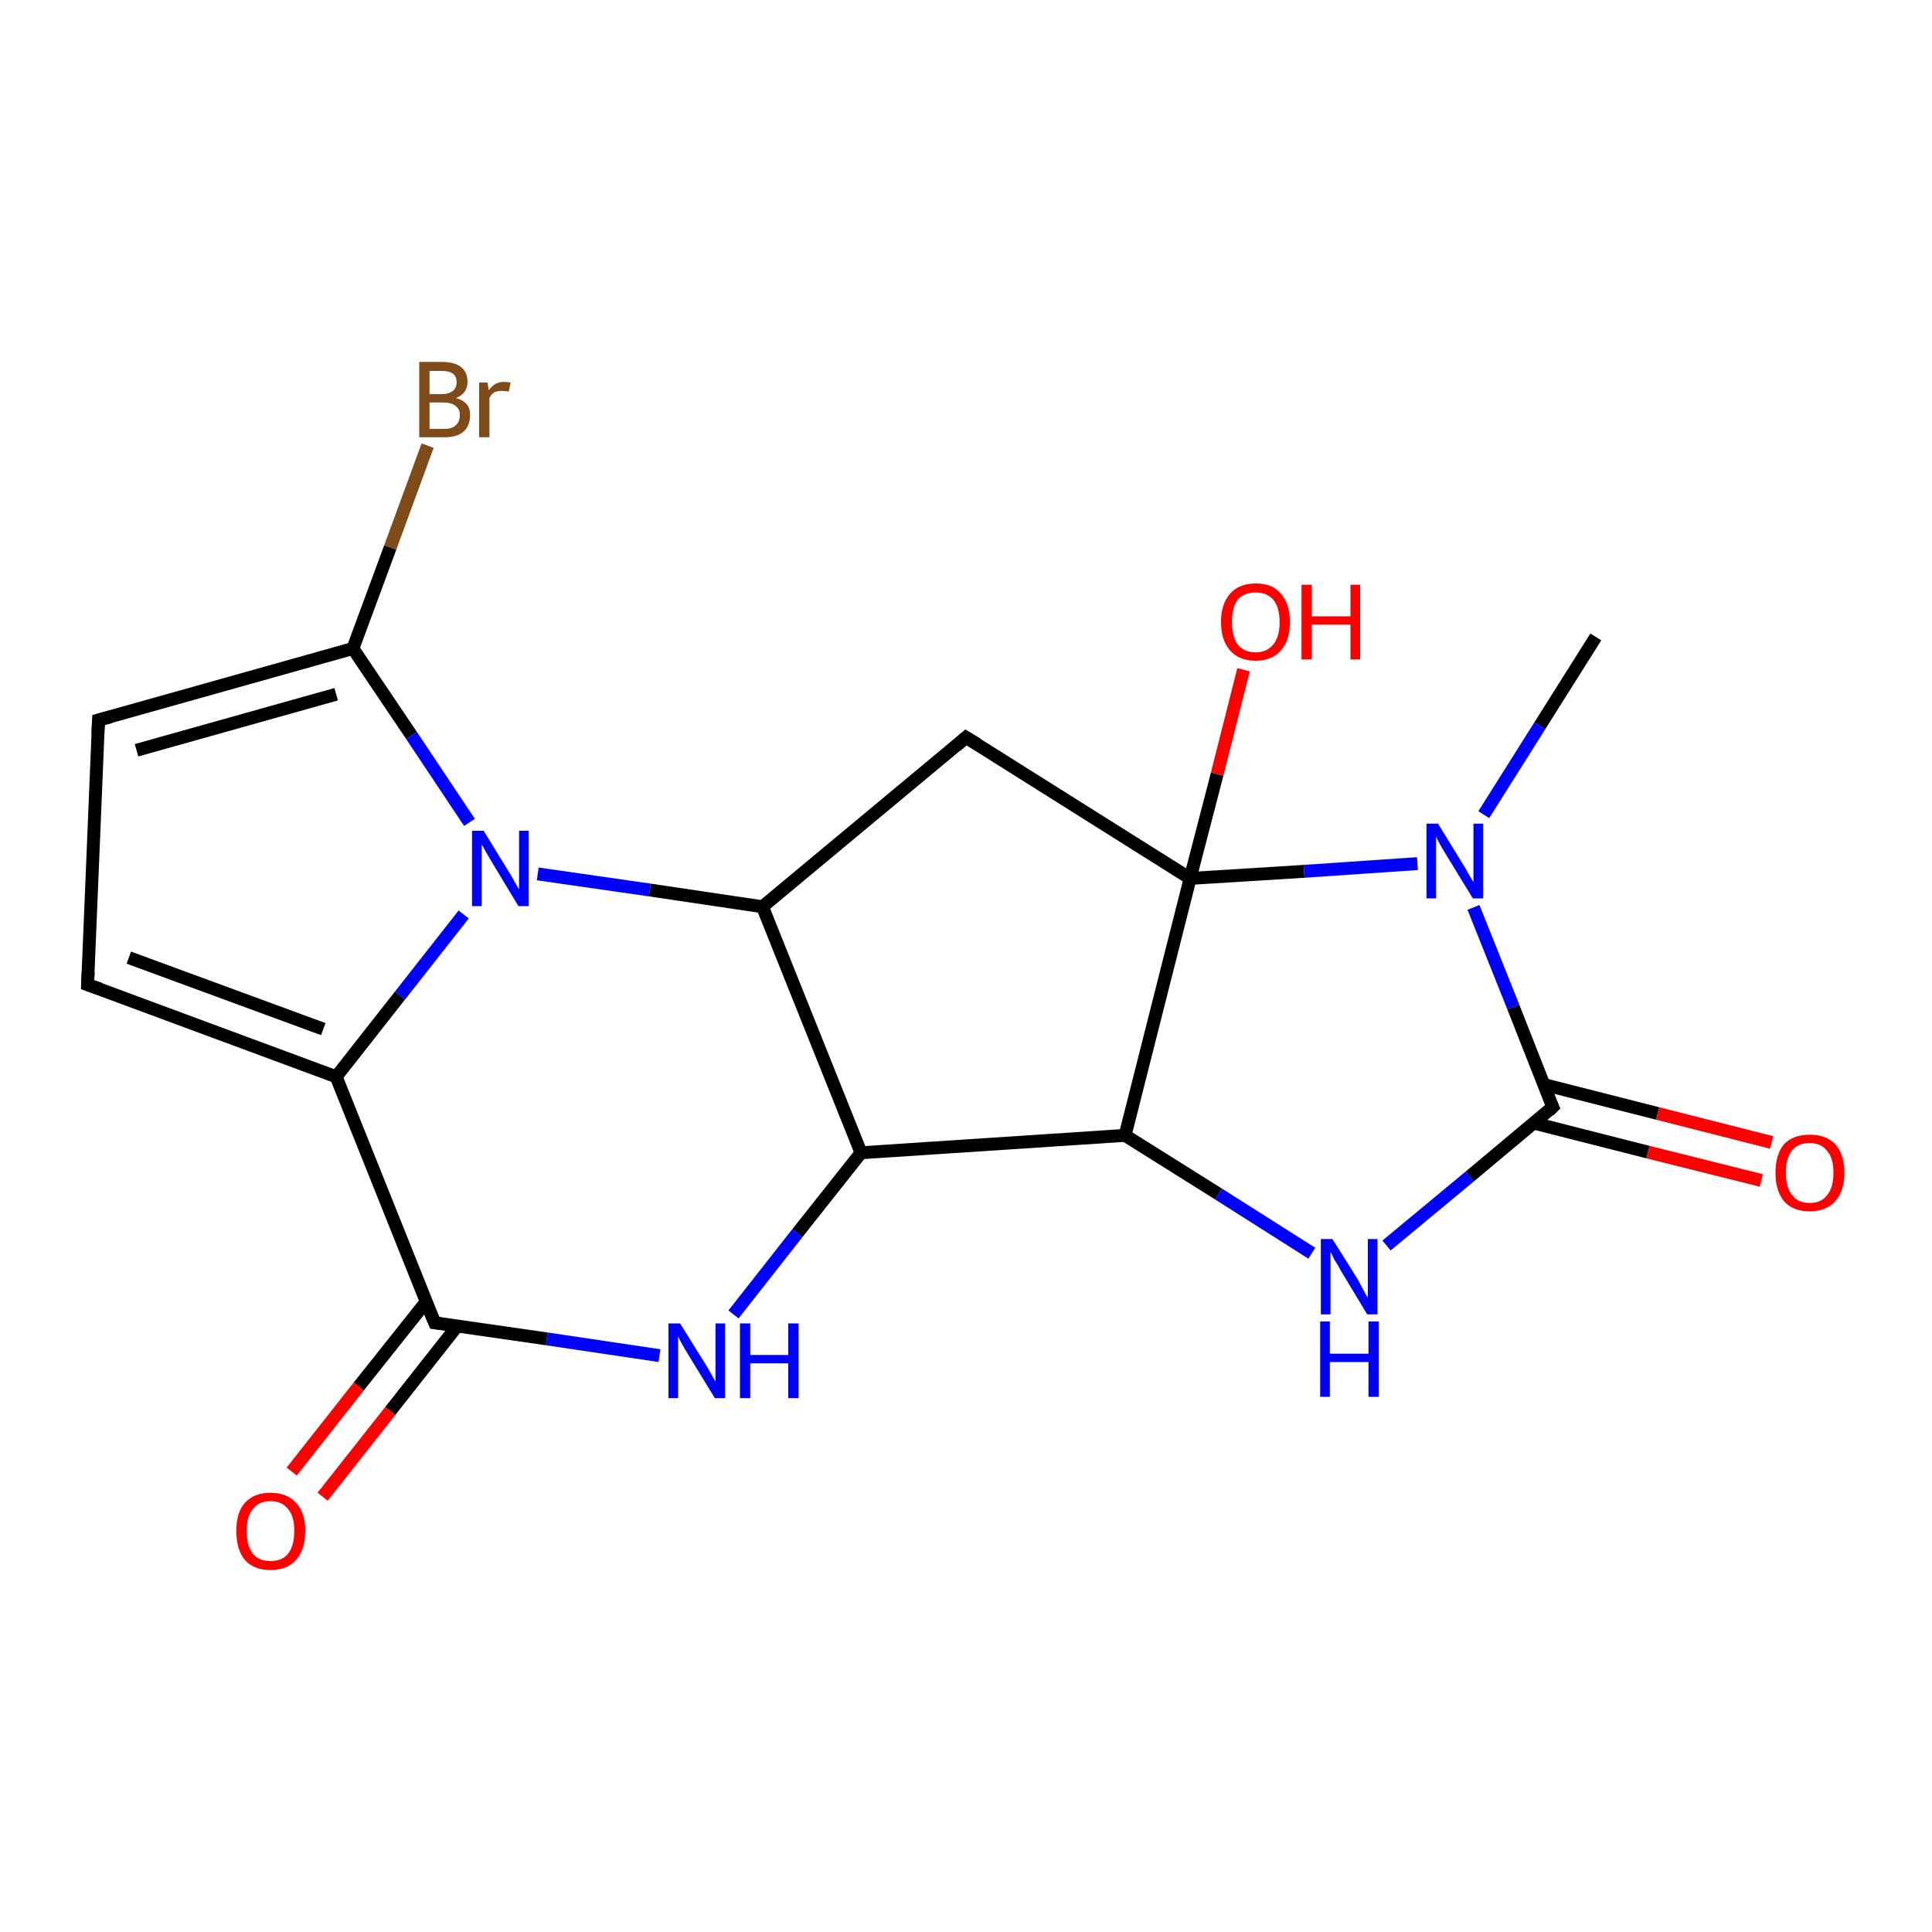 <?xml version='1.0' encoding='iso-8859-1'?>
<svg version='1.1' baseProfile='full'
              xmlns='http://www.w3.org/2000/svg'
                      xmlns:rdkit='http://www.rdkit.org/xml'
                      xmlns:xlink='http://www.w3.org/1999/xlink'
                  xml:space='preserve'
width='300px' height='300px' viewBox='0 0 300 300'>
<!-- END OF HEADER -->
<rect style='opacity:1.0;fill:#FFFFFF;stroke:none' width='300.0' height='300.0' x='0.0' y='0.0'> </rect>
<path class='bond-0 atom-0 atom-1' d='M 247.8,98.9 L 239.1,112.7' style='fill:none;fill-rule:evenodd;stroke:#000000;stroke-width:2.0px;stroke-linecap:butt;stroke-linejoin:miter;stroke-opacity:1' />
<path class='bond-0 atom-0 atom-1' d='M 239.1,112.7 L 230.4,126.5' style='fill:none;fill-rule:evenodd;stroke:#0000FF;stroke-width:2.0px;stroke-linecap:butt;stroke-linejoin:miter;stroke-opacity:1' />
<path class='bond-1 atom-1 atom-2' d='M 228.8,140.9 L 235.0,156.4' style='fill:none;fill-rule:evenodd;stroke:#0000FF;stroke-width:2.0px;stroke-linecap:butt;stroke-linejoin:miter;stroke-opacity:1' />
<path class='bond-1 atom-1 atom-2' d='M 235.0,156.4 L 241.1,171.9' style='fill:none;fill-rule:evenodd;stroke:#000000;stroke-width:2.0px;stroke-linecap:butt;stroke-linejoin:miter;stroke-opacity:1' />
<path class='bond-2 atom-2 atom-3' d='M 238.2,174.4 L 255.9,178.9' style='fill:none;fill-rule:evenodd;stroke:#000000;stroke-width:2.0px;stroke-linecap:butt;stroke-linejoin:miter;stroke-opacity:1' />
<path class='bond-2 atom-2 atom-3' d='M 255.9,178.9 L 273.5,183.3' style='fill:none;fill-rule:evenodd;stroke:#FF0000;stroke-width:2.0px;stroke-linecap:butt;stroke-linejoin:miter;stroke-opacity:1' />
<path class='bond-2 atom-2 atom-3' d='M 239.7,168.4 L 257.4,172.9' style='fill:none;fill-rule:evenodd;stroke:#000000;stroke-width:2.0px;stroke-linecap:butt;stroke-linejoin:miter;stroke-opacity:1' />
<path class='bond-2 atom-2 atom-3' d='M 257.4,172.9 L 275.1,177.4' style='fill:none;fill-rule:evenodd;stroke:#FF0000;stroke-width:2.0px;stroke-linecap:butt;stroke-linejoin:miter;stroke-opacity:1' />
<path class='bond-3 atom-2 atom-4' d='M 241.1,171.9 L 228.2,182.7' style='fill:none;fill-rule:evenodd;stroke:#000000;stroke-width:2.0px;stroke-linecap:butt;stroke-linejoin:miter;stroke-opacity:1' />
<path class='bond-3 atom-2 atom-4' d='M 228.2,182.7 L 215.3,193.4' style='fill:none;fill-rule:evenodd;stroke:#0000FF;stroke-width:2.0px;stroke-linecap:butt;stroke-linejoin:miter;stroke-opacity:1' />
<path class='bond-4 atom-4 atom-5' d='M 203.7,194.6 L 189.2,185.4' style='fill:none;fill-rule:evenodd;stroke:#0000FF;stroke-width:2.0px;stroke-linecap:butt;stroke-linejoin:miter;stroke-opacity:1' />
<path class='bond-4 atom-4 atom-5' d='M 189.2,185.4 L 174.7,176.3' style='fill:none;fill-rule:evenodd;stroke:#000000;stroke-width:2.0px;stroke-linecap:butt;stroke-linejoin:miter;stroke-opacity:1' />
<path class='bond-5 atom-5 atom-6' d='M 174.7,176.3 L 133.7,179.0' style='fill:none;fill-rule:evenodd;stroke:#000000;stroke-width:2.0px;stroke-linecap:butt;stroke-linejoin:miter;stroke-opacity:1' />
<path class='bond-6 atom-6 atom-7' d='M 133.7,179.0 L 123.8,191.5' style='fill:none;fill-rule:evenodd;stroke:#000000;stroke-width:2.0px;stroke-linecap:butt;stroke-linejoin:miter;stroke-opacity:1' />
<path class='bond-6 atom-6 atom-7' d='M 123.8,191.5 L 113.9,204.1' style='fill:none;fill-rule:evenodd;stroke:#0000FF;stroke-width:2.0px;stroke-linecap:butt;stroke-linejoin:miter;stroke-opacity:1' />
<path class='bond-7 atom-7 atom-8' d='M 102.4,210.5 L 84.9,207.9' style='fill:none;fill-rule:evenodd;stroke:#0000FF;stroke-width:2.0px;stroke-linecap:butt;stroke-linejoin:miter;stroke-opacity:1' />
<path class='bond-7 atom-7 atom-8' d='M 84.9,207.9 L 67.5,205.4' style='fill:none;fill-rule:evenodd;stroke:#000000;stroke-width:2.0px;stroke-linecap:butt;stroke-linejoin:miter;stroke-opacity:1' />
<path class='bond-8 atom-8 atom-9' d='M 66.2,202.1 L 55.7,215.3' style='fill:none;fill-rule:evenodd;stroke:#000000;stroke-width:2.0px;stroke-linecap:butt;stroke-linejoin:miter;stroke-opacity:1' />
<path class='bond-8 atom-8 atom-9' d='M 55.7,215.3 L 45.3,228.5' style='fill:none;fill-rule:evenodd;stroke:#FF0000;stroke-width:2.0px;stroke-linecap:butt;stroke-linejoin:miter;stroke-opacity:1' />
<path class='bond-8 atom-8 atom-9' d='M 71.0,205.9 L 60.6,219.1' style='fill:none;fill-rule:evenodd;stroke:#000000;stroke-width:2.0px;stroke-linecap:butt;stroke-linejoin:miter;stroke-opacity:1' />
<path class='bond-8 atom-8 atom-9' d='M 60.6,219.1 L 50.1,232.4' style='fill:none;fill-rule:evenodd;stroke:#FF0000;stroke-width:2.0px;stroke-linecap:butt;stroke-linejoin:miter;stroke-opacity:1' />
<path class='bond-9 atom-8 atom-10' d='M 67.5,205.4 L 52.2,167.2' style='fill:none;fill-rule:evenodd;stroke:#000000;stroke-width:2.0px;stroke-linecap:butt;stroke-linejoin:miter;stroke-opacity:1' />
<path class='bond-10 atom-10 atom-11' d='M 52.2,167.2 L 13.6,152.9' style='fill:none;fill-rule:evenodd;stroke:#000000;stroke-width:2.0px;stroke-linecap:butt;stroke-linejoin:miter;stroke-opacity:1' />
<path class='bond-10 atom-10 atom-11' d='M 50.2,159.8 L 20.0,148.7' style='fill:none;fill-rule:evenodd;stroke:#000000;stroke-width:2.0px;stroke-linecap:butt;stroke-linejoin:miter;stroke-opacity:1' />
<path class='bond-11 atom-11 atom-12' d='M 13.6,152.9 L 15.3,111.8' style='fill:none;fill-rule:evenodd;stroke:#000000;stroke-width:2.0px;stroke-linecap:butt;stroke-linejoin:miter;stroke-opacity:1' />
<path class='bond-12 atom-12 atom-13' d='M 15.3,111.8 L 54.8,100.7' style='fill:none;fill-rule:evenodd;stroke:#000000;stroke-width:2.0px;stroke-linecap:butt;stroke-linejoin:miter;stroke-opacity:1' />
<path class='bond-12 atom-12 atom-13' d='M 21.2,116.5 L 52.2,107.8' style='fill:none;fill-rule:evenodd;stroke:#000000;stroke-width:2.0px;stroke-linecap:butt;stroke-linejoin:miter;stroke-opacity:1' />
<path class='bond-13 atom-13 atom-14' d='M 54.8,100.7 L 60.6,85.0' style='fill:none;fill-rule:evenodd;stroke:#000000;stroke-width:2.0px;stroke-linecap:butt;stroke-linejoin:miter;stroke-opacity:1' />
<path class='bond-13 atom-13 atom-14' d='M 60.6,85.0 L 66.4,69.2' style='fill:none;fill-rule:evenodd;stroke:#7F4C19;stroke-width:2.0px;stroke-linecap:butt;stroke-linejoin:miter;stroke-opacity:1' />
<path class='bond-14 atom-13 atom-15' d='M 54.8,100.7 L 63.9,114.2' style='fill:none;fill-rule:evenodd;stroke:#000000;stroke-width:2.0px;stroke-linecap:butt;stroke-linejoin:miter;stroke-opacity:1' />
<path class='bond-14 atom-13 atom-15' d='M 63.9,114.2 L 72.9,127.7' style='fill:none;fill-rule:evenodd;stroke:#0000FF;stroke-width:2.0px;stroke-linecap:butt;stroke-linejoin:miter;stroke-opacity:1' />
<path class='bond-15 atom-15 atom-16' d='M 83.5,135.7 L 100.9,138.2' style='fill:none;fill-rule:evenodd;stroke:#0000FF;stroke-width:2.0px;stroke-linecap:butt;stroke-linejoin:miter;stroke-opacity:1' />
<path class='bond-15 atom-15 atom-16' d='M 100.9,138.2 L 118.4,140.8' style='fill:none;fill-rule:evenodd;stroke:#000000;stroke-width:2.0px;stroke-linecap:butt;stroke-linejoin:miter;stroke-opacity:1' />
<path class='bond-16 atom-16 atom-17' d='M 118.4,140.8 L 150.0,114.5' style='fill:none;fill-rule:evenodd;stroke:#000000;stroke-width:2.0px;stroke-linecap:butt;stroke-linejoin:miter;stroke-opacity:1' />
<path class='bond-17 atom-17 atom-18' d='M 150.0,114.5 L 184.8,136.4' style='fill:none;fill-rule:evenodd;stroke:#000000;stroke-width:2.0px;stroke-linecap:butt;stroke-linejoin:miter;stroke-opacity:1' />
<path class='bond-18 atom-18 atom-19' d='M 184.8,136.4 L 189.0,120.2' style='fill:none;fill-rule:evenodd;stroke:#000000;stroke-width:2.0px;stroke-linecap:butt;stroke-linejoin:miter;stroke-opacity:1' />
<path class='bond-18 atom-18 atom-19' d='M 189.0,120.2 L 193.1,104.0' style='fill:none;fill-rule:evenodd;stroke:#FF0000;stroke-width:2.0px;stroke-linecap:butt;stroke-linejoin:miter;stroke-opacity:1' />
<path class='bond-19 atom-18 atom-1' d='M 184.8,136.4 L 202.5,135.3' style='fill:none;fill-rule:evenodd;stroke:#000000;stroke-width:2.0px;stroke-linecap:butt;stroke-linejoin:miter;stroke-opacity:1' />
<path class='bond-19 atom-18 atom-1' d='M 202.5,135.3 L 220.1,134.1' style='fill:none;fill-rule:evenodd;stroke:#0000FF;stroke-width:2.0px;stroke-linecap:butt;stroke-linejoin:miter;stroke-opacity:1' />
<path class='bond-20 atom-18 atom-5' d='M 184.8,136.4 L 174.7,176.3' style='fill:none;fill-rule:evenodd;stroke:#000000;stroke-width:2.0px;stroke-linecap:butt;stroke-linejoin:miter;stroke-opacity:1' />
<path class='bond-21 atom-16 atom-6' d='M 118.4,140.8 L 133.7,179.0' style='fill:none;fill-rule:evenodd;stroke:#000000;stroke-width:2.0px;stroke-linecap:butt;stroke-linejoin:miter;stroke-opacity:1' />
<path class='bond-22 atom-15 atom-10' d='M 72.0,142.0 L 62.1,154.6' style='fill:none;fill-rule:evenodd;stroke:#0000FF;stroke-width:2.0px;stroke-linecap:butt;stroke-linejoin:miter;stroke-opacity:1' />
<path class='bond-22 atom-15 atom-10' d='M 62.1,154.6 L 52.2,167.2' style='fill:none;fill-rule:evenodd;stroke:#000000;stroke-width:2.0px;stroke-linecap:butt;stroke-linejoin:miter;stroke-opacity:1' />
<path d='M 240.8,171.2 L 241.1,171.9 L 240.5,172.5' style='fill:none;stroke:#000000;stroke-width:2.0px;stroke-linecap:butt;stroke-linejoin:miter;stroke-opacity:1;' />
<path d='M 68.4,205.5 L 67.5,205.4 L 66.7,203.5' style='fill:none;stroke:#000000;stroke-width:2.0px;stroke-linecap:butt;stroke-linejoin:miter;stroke-opacity:1;' />
<path d='M 15.6,153.6 L 13.6,152.9 L 13.7,150.9' style='fill:none;stroke:#000000;stroke-width:2.0px;stroke-linecap:butt;stroke-linejoin:miter;stroke-opacity:1;' />
<path d='M 15.2,113.9 L 15.3,111.8 L 17.2,111.3' style='fill:none;stroke:#000000;stroke-width:2.0px;stroke-linecap:butt;stroke-linejoin:miter;stroke-opacity:1;' />
<path d='M 148.5,115.8 L 150.0,114.5 L 151.8,115.6' style='fill:none;stroke:#000000;stroke-width:2.0px;stroke-linecap:butt;stroke-linejoin:miter;stroke-opacity:1;' />
<path class='atom-1' d='M 223.3 127.9
L 227.1 134.1
Q 227.5 134.7, 228.1 135.8
Q 228.7 136.9, 228.8 136.9
L 228.8 127.9
L 230.3 127.9
L 230.3 139.5
L 228.7 139.5
L 224.6 132.8
Q 224.1 132.0, 223.6 131.1
Q 223.1 130.2, 223.0 129.9
L 223.0 139.5
L 221.5 139.5
L 221.5 127.9
L 223.3 127.9
' fill='#0000FF'/>
<path class='atom-3' d='M 275.7 182.1
Q 275.7 179.3, 277.0 177.7
Q 278.4 176.2, 281.0 176.2
Q 283.6 176.2, 285.0 177.7
Q 286.4 179.3, 286.4 182.1
Q 286.4 184.9, 285.0 186.5
Q 283.6 188.1, 281.0 188.1
Q 278.4 188.1, 277.0 186.5
Q 275.7 184.9, 275.7 182.1
M 281.0 186.8
Q 282.8 186.8, 283.7 185.6
Q 284.7 184.4, 284.7 182.1
Q 284.7 179.8, 283.7 178.7
Q 282.8 177.5, 281.0 177.5
Q 279.2 177.5, 278.3 178.6
Q 277.3 179.8, 277.3 182.1
Q 277.3 184.4, 278.3 185.6
Q 279.2 186.8, 281.0 186.8
' fill='#FF0000'/>
<path class='atom-4' d='M 206.9 192.4
L 210.8 198.6
Q 211.1 199.2, 211.7 200.3
Q 212.3 201.4, 212.4 201.5
L 212.4 192.4
L 213.9 192.4
L 213.9 204.1
L 212.3 204.1
L 208.2 197.3
Q 207.8 196.5, 207.2 195.6
Q 206.8 194.7, 206.6 194.4
L 206.6 204.1
L 205.1 204.1
L 205.1 192.4
L 206.9 192.4
' fill='#0000FF'/>
<path class='atom-4' d='M 205.0 205.2
L 206.5 205.2
L 206.5 210.2
L 212.5 210.2
L 212.5 205.2
L 214.1 205.2
L 214.1 216.9
L 212.5 216.9
L 212.5 211.5
L 206.5 211.5
L 206.5 216.9
L 205.0 216.9
L 205.0 205.2
' fill='#0000FF'/>
<path class='atom-7' d='M 105.6 205.5
L 109.4 211.6
Q 109.8 212.2, 110.4 213.3
Q 111.0 214.4, 111.1 214.5
L 111.1 205.5
L 112.6 205.5
L 112.6 217.1
L 111.0 217.1
L 106.9 210.4
Q 106.4 209.6, 105.9 208.7
Q 105.4 207.8, 105.3 207.5
L 105.3 217.1
L 103.8 217.1
L 103.8 205.5
L 105.6 205.5
' fill='#0000FF'/>
<path class='atom-7' d='M 114.9 205.5
L 116.5 205.5
L 116.5 210.4
L 122.4 210.4
L 122.4 205.5
L 124.0 205.5
L 124.0 217.1
L 122.4 217.1
L 122.4 211.7
L 116.5 211.7
L 116.5 217.1
L 114.9 217.1
L 114.9 205.5
' fill='#0000FF'/>
<path class='atom-9' d='M 36.7 237.7
Q 36.7 234.9, 38.0 233.4
Q 39.4 231.8, 42.0 231.8
Q 44.6 231.8, 46.0 233.4
Q 47.4 234.9, 47.4 237.7
Q 47.4 240.6, 46.0 242.2
Q 44.6 243.8, 42.0 243.8
Q 39.4 243.8, 38.0 242.2
Q 36.7 240.6, 36.7 237.7
M 42.0 242.4
Q 43.8 242.4, 44.7 241.3
Q 45.7 240.1, 45.7 237.7
Q 45.7 235.4, 44.7 234.3
Q 43.8 233.1, 42.0 233.1
Q 40.2 233.1, 39.3 234.3
Q 38.3 235.4, 38.3 237.7
Q 38.3 240.1, 39.3 241.3
Q 40.2 242.4, 42.0 242.4
' fill='#FF0000'/>
<path class='atom-14' d='M 70.8 61.8
Q 71.9 62.1, 72.5 62.8
Q 73.0 63.4, 73.0 64.4
Q 73.0 66.1, 72.0 67.0
Q 71.0 67.9, 69.0 67.9
L 65.1 67.9
L 65.1 56.2
L 68.6 56.2
Q 70.6 56.2, 71.6 57.0
Q 72.6 57.8, 72.6 59.3
Q 72.6 61.1, 70.8 61.8
M 66.7 57.6
L 66.7 61.2
L 68.6 61.2
Q 69.7 61.2, 70.3 60.7
Q 70.9 60.3, 70.9 59.3
Q 70.9 57.6, 68.6 57.6
L 66.7 57.6
M 69.0 66.6
Q 70.2 66.6, 70.8 66.0
Q 71.4 65.5, 71.4 64.4
Q 71.4 63.5, 70.7 63.0
Q 70.1 62.5, 68.8 62.5
L 66.7 62.5
L 66.7 66.6
L 69.0 66.6
' fill='#7F4C19'/>
<path class='atom-14' d='M 75.7 59.4
L 75.9 60.6
Q 76.8 59.3, 78.2 59.3
Q 78.7 59.3, 79.3 59.4
L 79.0 60.8
Q 78.3 60.7, 77.9 60.7
Q 77.3 60.7, 76.8 60.9
Q 76.3 61.2, 76.0 61.8
L 76.0 67.9
L 74.4 67.9
L 74.4 59.4
L 75.7 59.4
' fill='#7F4C19'/>
<path class='atom-15' d='M 75.1 129.0
L 78.9 135.2
Q 79.3 135.8, 79.9 136.9
Q 80.5 138.0, 80.6 138.1
L 80.6 129.0
L 82.1 129.0
L 82.1 140.7
L 80.5 140.7
L 76.4 133.9
Q 76.0 133.2, 75.4 132.2
Q 74.9 131.3, 74.8 131.1
L 74.8 140.7
L 73.3 140.7
L 73.3 129.0
L 75.1 129.0
' fill='#0000FF'/>
<path class='atom-19' d='M 189.6 96.6
Q 189.6 93.8, 191.0 92.2
Q 192.4 90.6, 195.0 90.6
Q 197.6 90.6, 198.9 92.2
Q 200.3 93.8, 200.3 96.6
Q 200.3 99.4, 198.9 101.0
Q 197.5 102.6, 195.0 102.6
Q 192.4 102.6, 191.0 101.0
Q 189.6 99.4, 189.6 96.6
M 195.0 101.3
Q 196.7 101.3, 197.7 100.1
Q 198.7 98.9, 198.7 96.6
Q 198.7 94.3, 197.7 93.1
Q 196.7 92.0, 195.0 92.0
Q 193.2 92.0, 192.2 93.1
Q 191.3 94.3, 191.3 96.6
Q 191.3 98.9, 192.2 100.1
Q 193.2 101.3, 195.0 101.3
' fill='#FF0000'/>
<path class='atom-19' d='M 202.1 90.8
L 203.7 90.8
L 203.7 95.7
L 209.7 95.7
L 209.7 90.8
L 211.2 90.8
L 211.2 102.4
L 209.7 102.4
L 209.7 97.0
L 203.7 97.0
L 203.7 102.4
L 202.1 102.4
L 202.1 90.8
' fill='#FF0000'/>
</svg>

